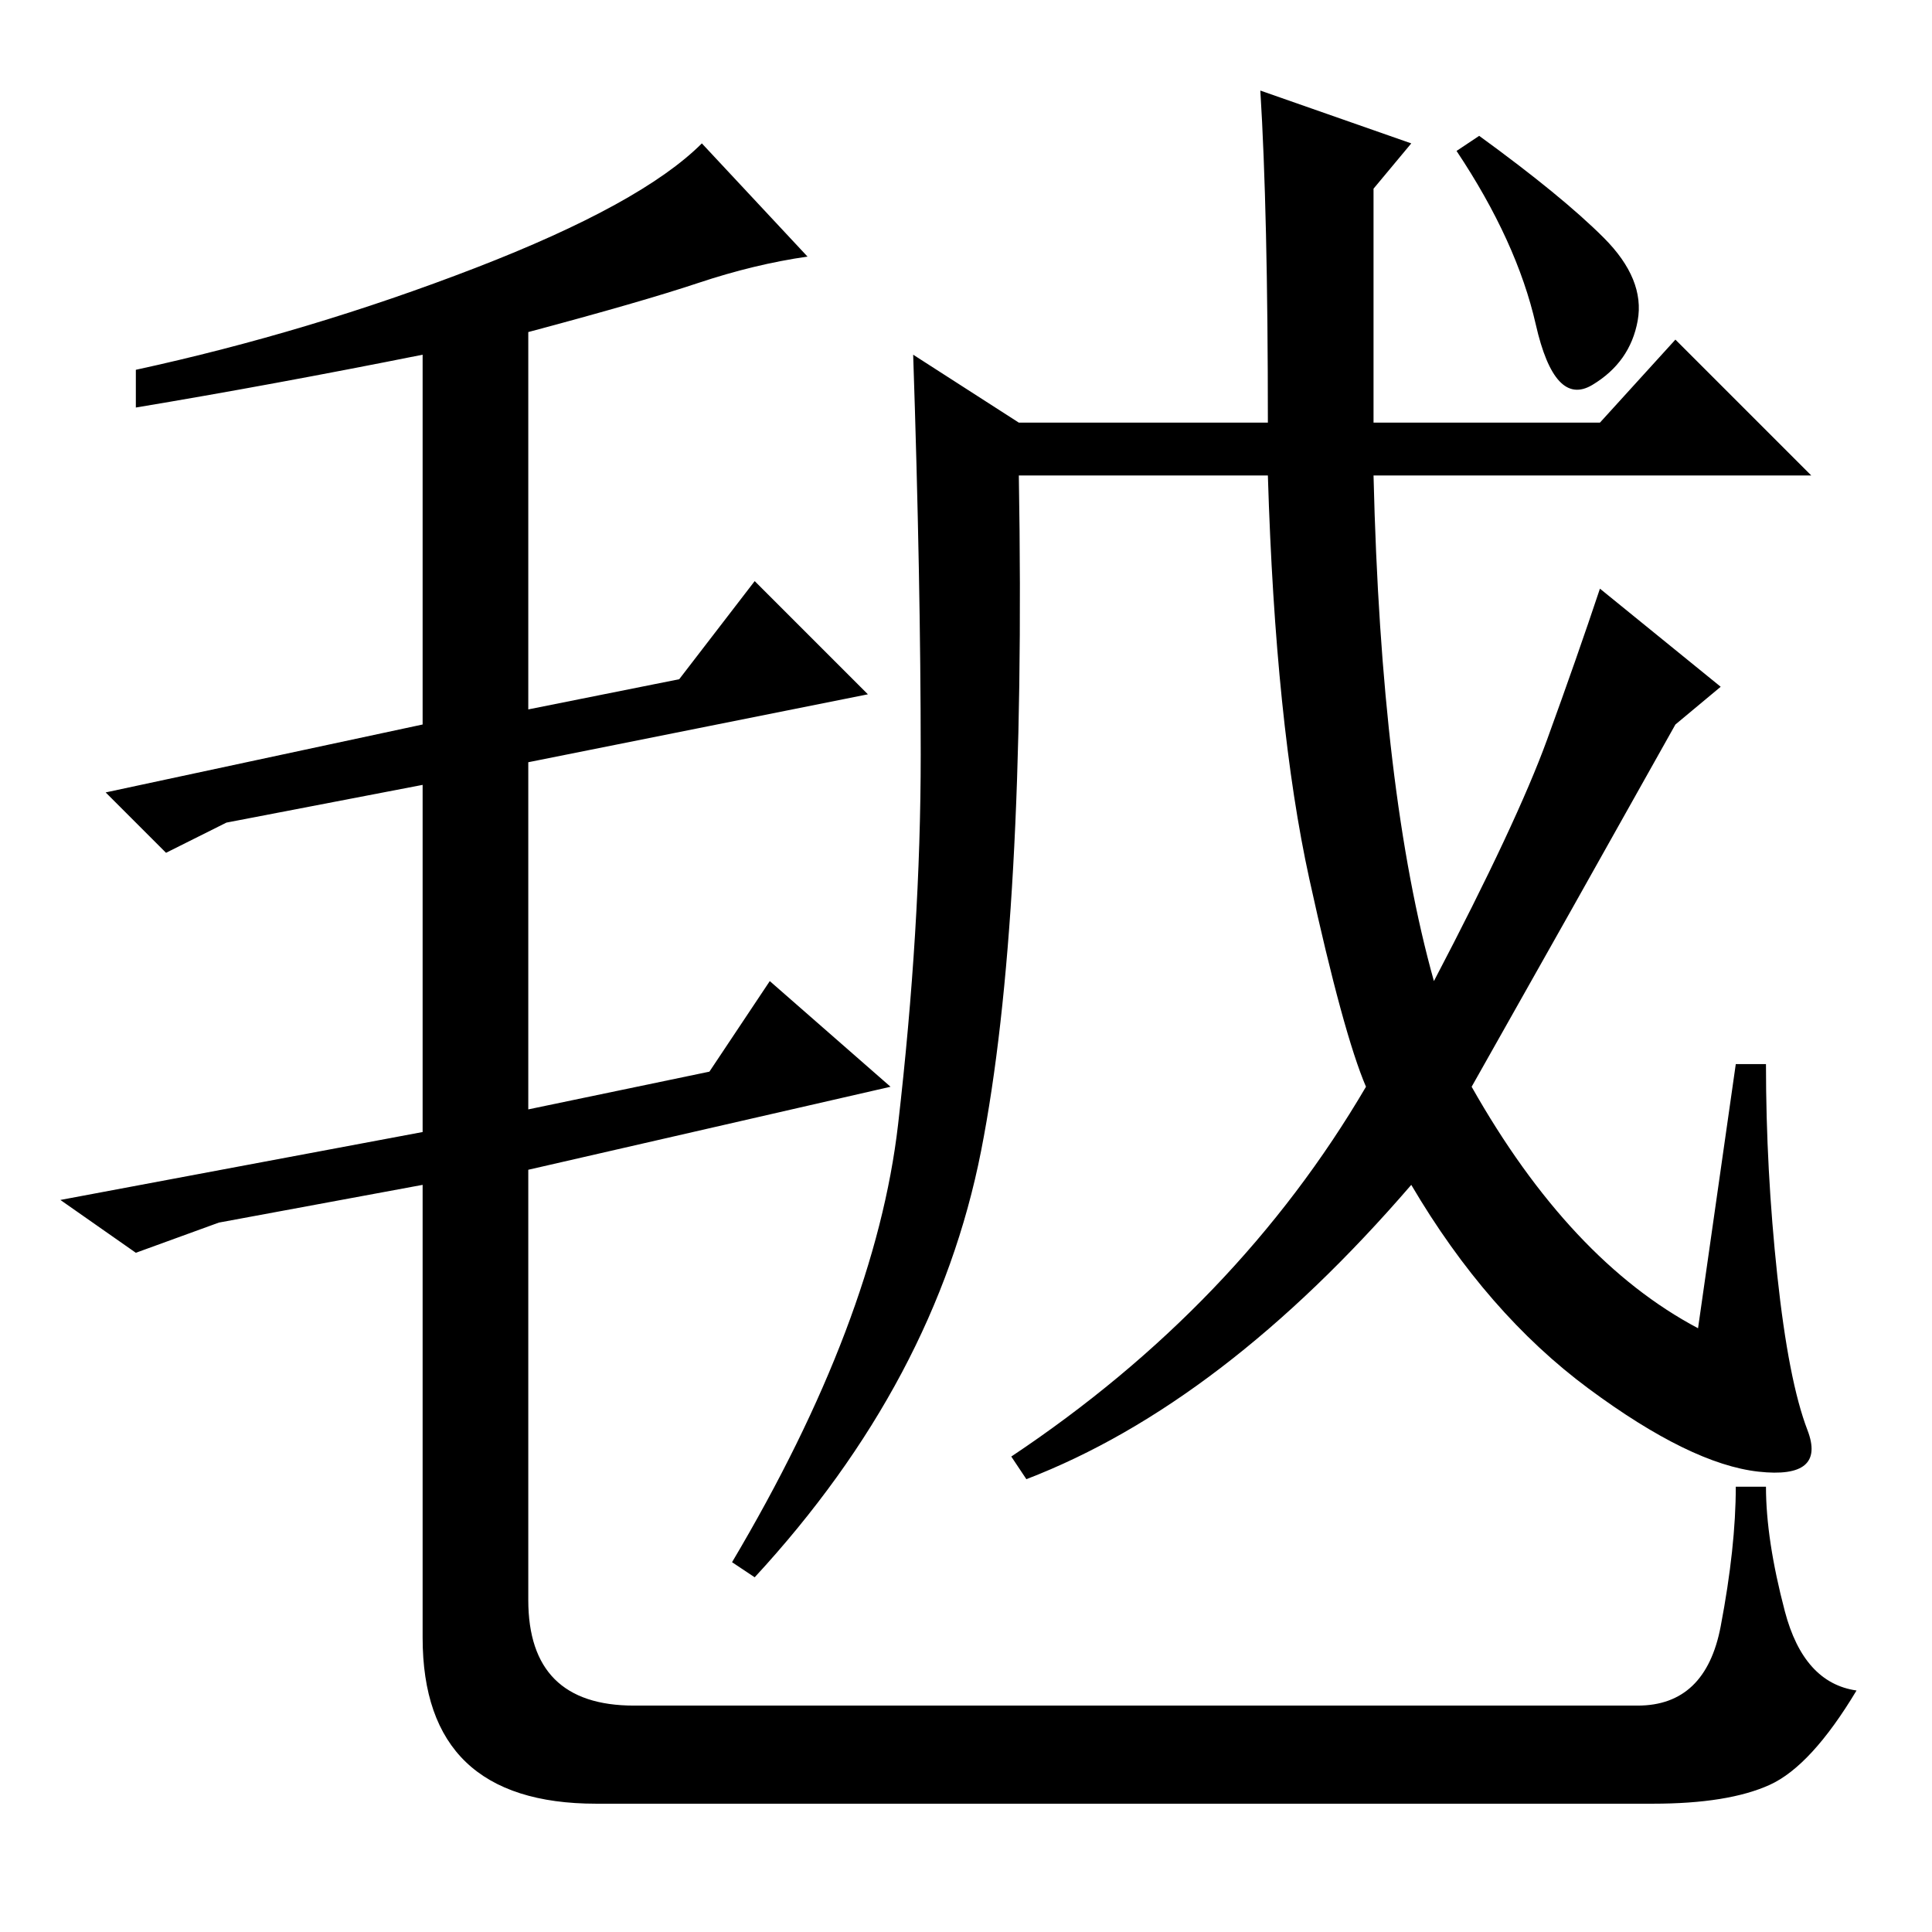 <?xml version="1.0" standalone="no"?>
<!DOCTYPE svg PUBLIC "-//W3C//DTD SVG 1.1//EN" "http://www.w3.org/Graphics/SVG/1.1/DTD/svg11.dtd" >
<svg xmlns="http://www.w3.org/2000/svg" xmlns:xlink="http://www.w3.org/1999/xlink" version="1.1" viewBox="0 -36 256 256">
  <g transform="matrix(1 0 0 -1 0 220)">
   <path fill="currentColor"
d="M92.5 218.5q-7.5 -2.5 -22.5 -6.5v-50l20 4l10 13l15 -15l-45 -9v-46l24 5l8 12l16 -14l-48 -11v-57q0 -14 14 -14h133q9 0 11 10.5t2 18.5h4q0 -7 2.5 -16.5t9.5 -10.5q-6 -10 -11.5 -12.5t-15.5 -2.5h-140q-23 0 -23 22v60l-27 -5l-11 -4l-10 7l48 9v46l-26 -5l-8 -4
l-8 8l42 9v49q-20 -4 -38 -7v5q23 5 45 13.5t30 16.5l14 -15q-7 -1 -14.5 -3.5zM212.5 224.5q5.5 -5.5 4.5 -11t-6 -8.5t-7.5 8t-10.5 23l3 2q11 -8 16.5 -13.5zM230 115h4q0 -14 1.5 -28t4 -20.5t-6.5 -5.5t-22.5 11t-23.5 27q-25 -29 -51 -39l-2 3q30 20 47 49
q-3 7 -7.5 27.5t-5.5 53.5h-33q1 -59 -5 -89.5t-30 -56.5l-3 2q19 32 22 58t3 49t-1 53l14 -9h33q0 28 -1 44l20 -7l-5 -6v-31h30l10 11l18 -18h-58q1 -42 8 -67q11 21 15 32t7 20l16 -13l-6 -5q-14 -25 -27 -48q13 -23 30 -32z" />
  </g>

</svg>

